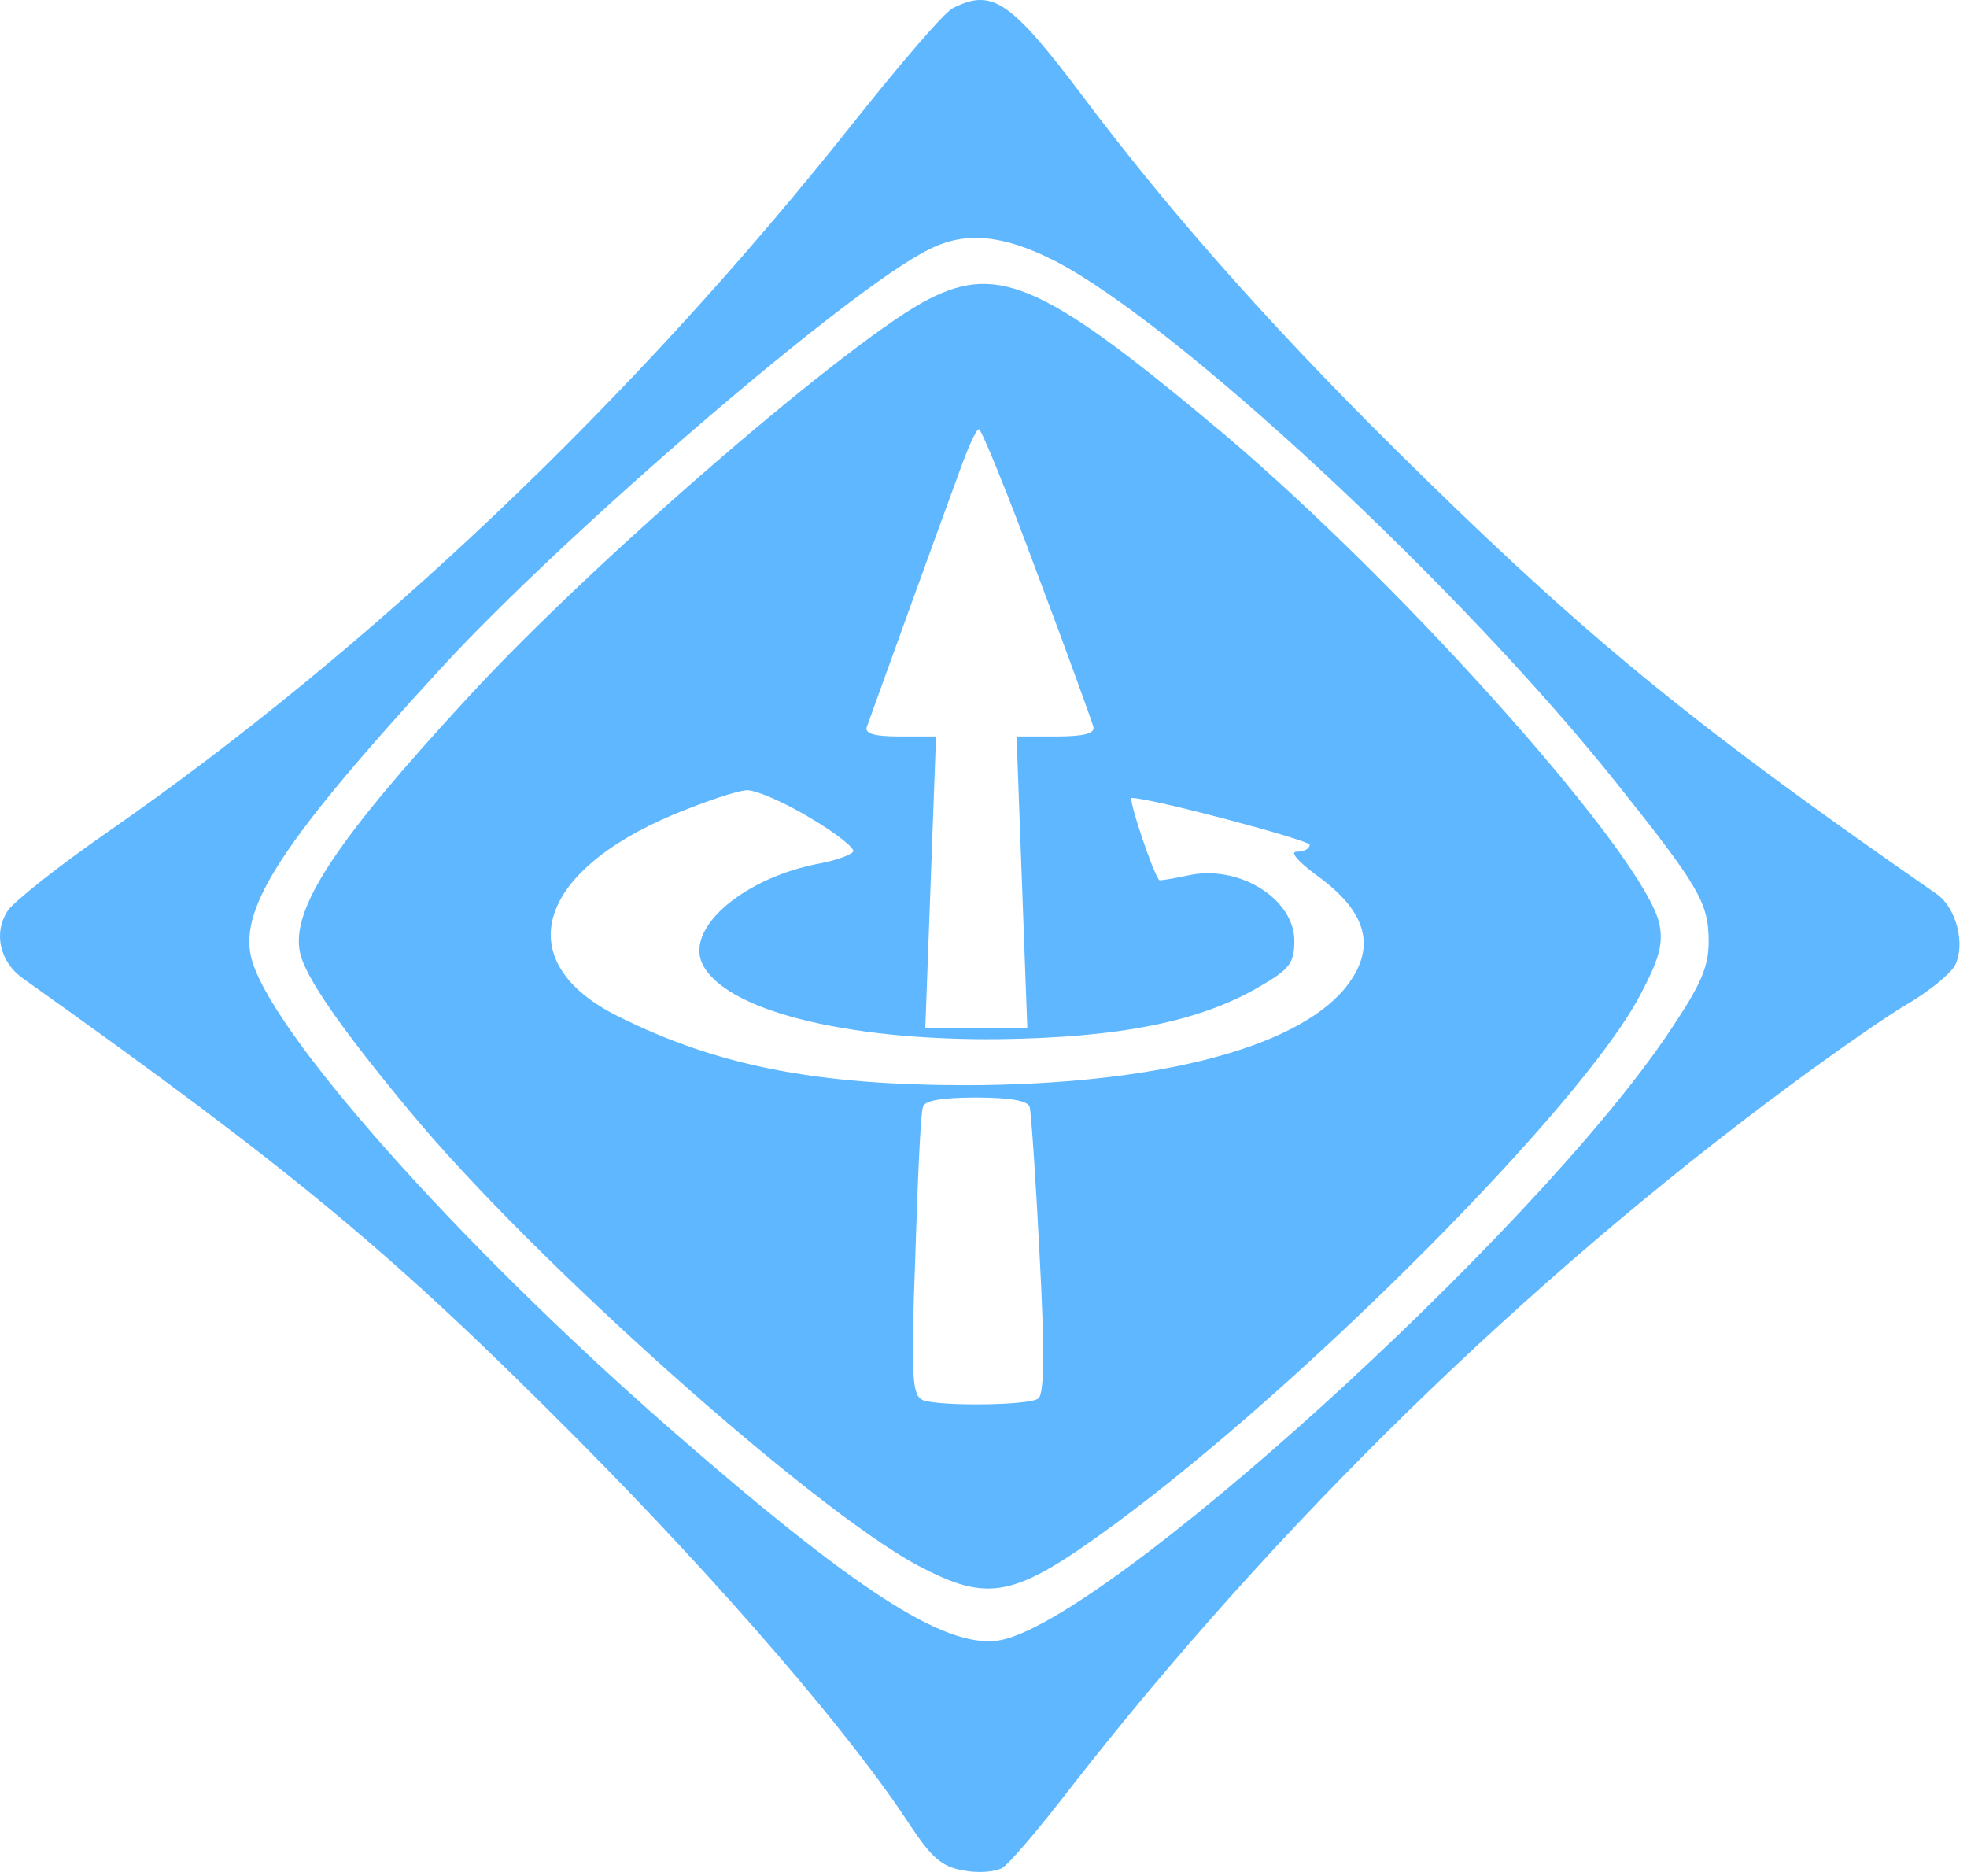 <svg width="238" height="227" fill="none" xmlns="http://www.w3.org/2000/svg"><path d="M115.298.987c-1.021.465-6.499 6.878-12.254 14.127-26.273 33.087-57.93 63.293-90.236 85.692-5.756 3.996-11.14 8.272-11.883 9.387-1.764 2.695-.929 6.227 1.857 8.179 33.049 23.514 44.746 33.273 67.027 55.671 17.545 17.659 33.235 35.876 40.29 46.75 2.599 3.903 3.806 5.019 6.406 5.483 1.764.372 3.899.186 4.734-.278.836-.465 4.549-4.833 8.263-9.666 24.787-31.786 54.958-61.249 86.986-84.949 5.663-4.182 12.162-8.736 14.668-10.13 2.414-1.487 4.828-3.439 5.385-4.461 1.299-2.51.185-6.971-2.228-8.644-28.408-19.703-41.498-30.299-61.829-50.188-17.36-16.915-30.45-31.6-41.59-46.47C122.26.057 120.032-1.43 115.298.986Zm12.161 30.485c14.668 7.435 49.389 39.685 68.234 63.386 9.933 12.454 11.048 14.405 11.048 19.052 0 3.068-.929 5.205-4.735 10.875-16.246 24.35-68.884 72.029-81.324 73.702-6.498.836-17.174-6.041-39.733-25.745-25.716-22.492-48.646-48.329-50.595-57.066-1.3-6.041 3.992-14.127 23.023-34.853 15.039-16.357 49.481-46.005 59.043-50.652 4.363-2.231 8.912-1.766 15.039 1.3Z" fill="#5EB7FF"/><path d="M112.513 36.119c-9.191 4.554-40.476 31.507-55.701 48.05-16.154 17.473-21.63 25.745-20.517 31.043.557 2.881 5.013 9.294 13.368 19.331 14.854 17.938 48.553 47.958 61.364 54.836 8.634 4.554 11.605 3.996 23.766-4.926 23.023-16.916 56.444-50.467 63.592-63.944 2.321-4.368 2.878-6.227 2.414-8.643-1.578-7.993-30.357-40.43-52.637-59.297-21.445-18.03-27.201-20.726-35.649-16.45Zm12.997 33.273c3.62 9.573 6.591 17.844 6.777 18.495.278.836-1.114 1.208-4.456 1.208h-4.828l.65 17.659.65 17.659h-12.347l.65-17.659.649-17.659h-4.456c-3.063 0-4.27-.372-3.899-1.208 1.207-3.346 9.098-25.187 10.955-30.206 1.114-3.16 2.228-5.762 2.599-5.762.279 0 3.528 7.9 7.056 17.473ZM98.03 98.947c3.157 1.859 5.478 3.718 5.199 4.089-.278.372-1.949 1.023-3.899 1.394-9.19 1.673-16.339 7.715-14.39 12.083 2.6 5.669 17.268 9.387 35.928 9.201 14.668-.186 24.323-2.138 31.471-6.32 3.714-2.138 4.271-2.881 4.271-5.577 0-5.111-6.777-9.294-12.905-7.9-1.763.372-3.342.651-3.434.558-.743-.743-3.807-9.945-3.343-9.945 2.321 0 21.538 5.112 21.538 5.67 0 .465-.65.836-1.578.836-.835 0 .093 1.116 2.321 2.789 6.406 4.554 7.427 9.015 3.435 13.848-6.127 7.249-23.023 11.524-45.489 11.617-18.382 0-30.358-2.323-42.426-8.364-12.997-6.506-10.026-17.287 6.684-24.35 3.806-1.58 7.891-2.975 9.005-2.975 1.114 0 4.549 1.487 7.612 3.346Zm26.551 34.946c.186.65.743 8.736 1.207 17.937.65 12.083.557 16.916-.185 17.38-1.207.837-11.883.93-13.926.186-1.299-.557-1.485-2.509-.928-17.473.278-9.201.65-17.38.928-18.03.186-.744 2.321-1.116 6.406-1.116 4.085 0 6.22.372 6.498 1.116Z" fill="#5EB7FF"/></svg>